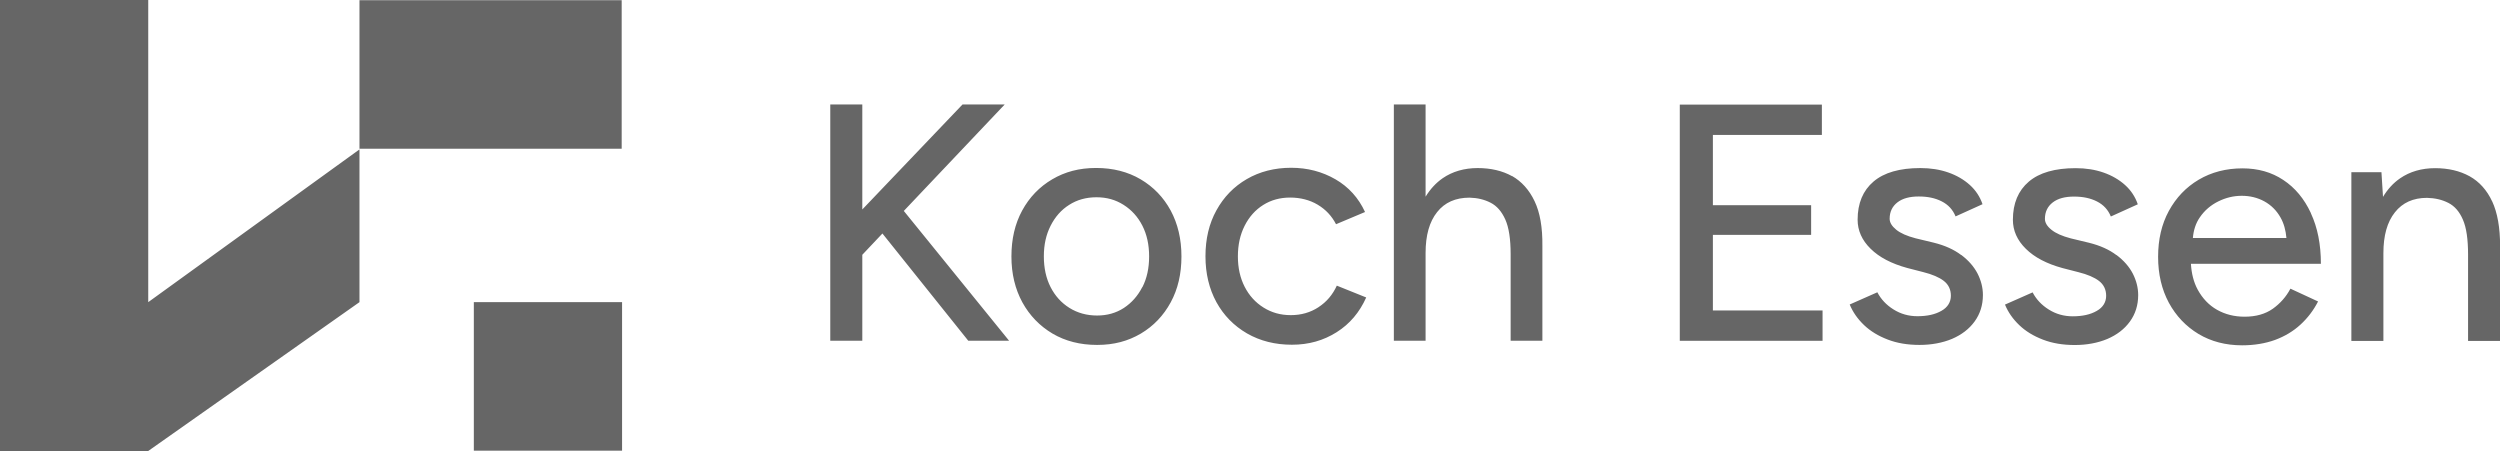 <svg xmlns="http://www.w3.org/2000/svg" viewBox="0 0 256 46.18" width="256" height="46.18">
  <defs>
    <style>
      .cls-1 {
        fill: #666;
      }
    </style>
  </defs>
  <path class="cls-1" d="M36.81,.02h26.85V15.23h-26.85V.02Zm11.71,30.92h15.18v15.21h-15.18v-15.21ZM15.18,0H0V46.18H15.18l21.63-15.24V15.3L15.18,30.94V0ZM102.88,10.7h-4.32l-10.26,10.75V10.7h-3.28v24.19h3.28v-8.8l2.06-2.18,8.79,10.98h4.18l-10.78-13.29,10.33-10.9h0Zm13.92,7.66c-1.31-.77-2.83-1.16-4.56-1.16s-3.18,.39-4.49,1.16-2.34,1.84-3.08,3.2c-.74,1.36-1.1,2.92-1.1,4.7s.38,3.34,1.12,4.7c.75,1.36,1.78,2.42,3.09,3.2,1.31,.77,2.83,1.16,4.56,1.16s3.17-.39,4.48-1.16c1.3-.77,2.32-1.84,3.06-3.2,.74-1.36,1.1-2.92,1.1-4.7s-.37-3.34-1.1-4.7c-.74-1.36-1.76-2.42-3.08-3.2Zm.17,11.04c-.46,.9-1.09,1.61-1.88,2.13-.8,.52-1.71,.78-2.75,.78s-2-.26-2.83-.78c-.83-.52-1.47-1.23-1.93-2.13-.46-.9-.69-1.95-.69-3.15s.23-2.22,.69-3.13c.46-.91,1.09-1.63,1.9-2.14,.81-.52,1.74-.78,2.8-.78s1.96,.26,2.78,.78,1.46,1.23,1.92,2.13c.46,.9,.69,1.95,.69,3.15s-.23,2.25-.69,3.15Zm18.04,2.06c-.83,.54-1.77,.81-2.83,.81s-1.97-.26-2.8-.78c-.83-.52-1.47-1.23-1.93-2.13-.46-.9-.69-1.93-.69-3.11s.23-2.22,.69-3.13c.46-.91,1.09-1.62,1.9-2.13,.81-.51,1.73-.76,2.76-.76s2,.24,2.82,.73,1.44,1.15,1.88,2l2.97-1.25c-.67-1.45-1.68-2.57-3.03-3.35-1.35-.78-2.86-1.18-4.54-1.18s-3.22,.39-4.54,1.16c-1.33,.77-2.36,1.84-3.11,3.2s-1.12,2.92-1.12,4.7,.38,3.34,1.12,4.7c.75,1.36,1.79,2.42,3.13,3.2,1.34,.77,2.87,1.16,4.6,1.16s3.23-.43,4.58-1.28c1.35-.85,2.35-2.04,3.03-3.56l-3.01-1.21c-.42,.92-1.04,1.66-1.87,2.2h0Zm19.83-13.42c-.99-.55-2.17-.83-3.53-.83s-2.58,.35-3.58,1.04c-.69,.48-1.27,1.11-1.75,1.89V10.7h-3.25v24.19h3.25v-8.99c0-1.8,.39-3.19,1.18-4.18,.78-.99,1.89-1.48,3.32-1.48,.81,.02,1.52,.19,2.16,.52,.63,.32,1.13,.89,1.5,1.71,.37,.82,.55,2.01,.55,3.58v8.84h3.25v-9.71c.02-1.89-.24-3.41-.8-4.58-.55-1.16-1.33-2.02-2.31-2.58h0Zm20.56,6.01h10.06v-3.04h-10.06v-7.19h11.16v-3.11h-14.55v24.19h14.62v-3.11h-11.23v-7.74h0Zm25.42,2.06c-.74-.56-1.67-.98-2.8-1.26l-1.87-.45c-.88-.23-1.54-.52-1.98-.88s-.67-.73-.67-1.12c0-.71,.27-1.27,.8-1.68s1.26-.6,2.18-.6,1.68,.16,2.35,.5c.67,.34,1.14,.85,1.42,1.54l2.76-1.25c-.26-.76-.69-1.42-1.3-1.97-.61-.55-1.35-.98-2.21-1.28s-1.81-.45-2.85-.45c-2.12,0-3.72,.46-4.8,1.38-1.08,.92-1.63,2.22-1.63,3.91,0,1.1,.44,2.1,1.33,2.97,.89,.88,2.14,1.53,3.75,1.97l1.63,.42c.92,.23,1.63,.53,2.11,.9s.73,.88,.73,1.52-.32,1.19-.97,1.55c-.64,.37-1.46,.55-2.45,.55-.9,0-1.72-.23-2.45-.69-.74-.46-1.29-1.05-1.66-1.76l-2.83,1.25c.32,.78,.81,1.48,1.47,2.11s1.46,1.11,2.42,1.48c.96,.37,2.04,.55,3.26,.55s2.35-.21,3.33-.62c.98-.42,1.75-1.01,2.31-1.78,.56-.77,.85-1.68,.85-2.71,0-.76-.19-1.49-.55-2.2-.37-.71-.92-1.34-1.66-1.9h-.01Zm15.9,.01c-.74-.56-1.67-.98-2.8-1.26l-1.87-.45c-.88-.23-1.54-.52-1.98-.88-.45-.36-.67-.73-.67-1.12,0-.71,.27-1.27,.8-1.68s1.26-.6,2.18-.6,1.68,.16,2.35,.5c.67,.34,1.14,.85,1.42,1.54l2.76-1.25c-.26-.76-.69-1.42-1.3-1.97-.61-.55-1.35-.98-2.21-1.28-.86-.3-1.81-.45-2.85-.45-2.12,0-3.72,.46-4.8,1.38-1.08,.92-1.63,2.22-1.63,3.91,0,1.1,.44,2.1,1.33,2.97,.89,.88,2.14,1.53,3.75,1.97l1.63,.42c.92,.23,1.63,.53,2.11,.9s.73,.88,.73,1.52-.32,1.19-.97,1.55c-.64,.37-1.46,.55-2.45,.55-.9,0-1.72-.23-2.45-.69-.74-.46-1.29-1.05-1.66-1.76l-2.83,1.25c.32,.78,.81,1.48,1.47,2.11s1.46,1.11,2.42,1.48c.96,.37,2.04,.55,3.26,.55s2.35-.21,3.33-.62c.98-.42,1.75-1.01,2.31-1.78,.56-.77,.85-1.68,.85-2.71,0-.76-.19-1.49-.55-2.2-.37-.71-.92-1.34-1.66-1.9h-.01Zm19.91-4.31c-.68-1.46-1.62-2.59-2.82-3.38-1.2-.8-2.59-1.19-4.18-1.19-1.68,0-3.17,.39-4.48,1.16-1.3,.77-2.32,1.84-3.06,3.2-.74,1.36-1.1,2.92-1.1,4.7s.37,3.34,1.1,4.7c.74,1.36,1.75,2.42,3.04,3.2,1.29,.77,2.78,1.16,4.46,1.16,1.25,0,2.37-.19,3.37-.55,1-.37,1.87-.89,2.61-1.57,.74-.68,1.34-1.47,1.8-2.37l-2.83-1.31c-.44,.83-1.04,1.51-1.81,2.06-.77,.54-1.73,.81-2.88,.81-1.06,0-2-.24-2.83-.71-.83-.47-1.48-1.16-1.97-2.05-.42-.77-.64-1.66-.7-2.66h13.31c0-1.98-.34-3.7-1.02-5.16h0Zm-11.37,.45c.49-.72,1.13-1.26,1.9-1.64s1.57-.57,2.4-.57,1.62,.19,2.31,.57c.69,.38,1.25,.93,1.66,1.66,.34,.6,.53,1.3,.6,2.09h-9.58c.07-.81,.3-1.52,.71-2.11h0Zm29.94-1.63c-.54-1.16-1.31-2.02-2.31-2.58-1-.55-2.18-.83-3.54-.83s-2.58,.35-3.58,1.04c-.7,.48-1.28,1.12-1.75,1.9l-.16-2.53h-3.08v17.28h3.28v-8.99c0-1.8,.39-3.19,1.18-4.18,.78-.99,1.88-1.48,3.28-1.48,.83,.02,1.56,.19,2.2,.52,.63,.32,1.13,.89,1.48,1.71,.36,.82,.53,2.01,.53,3.58v8.84h3.28v-9.71c0-1.89-.27-3.41-.81-4.58h0Z"/>
</svg>
